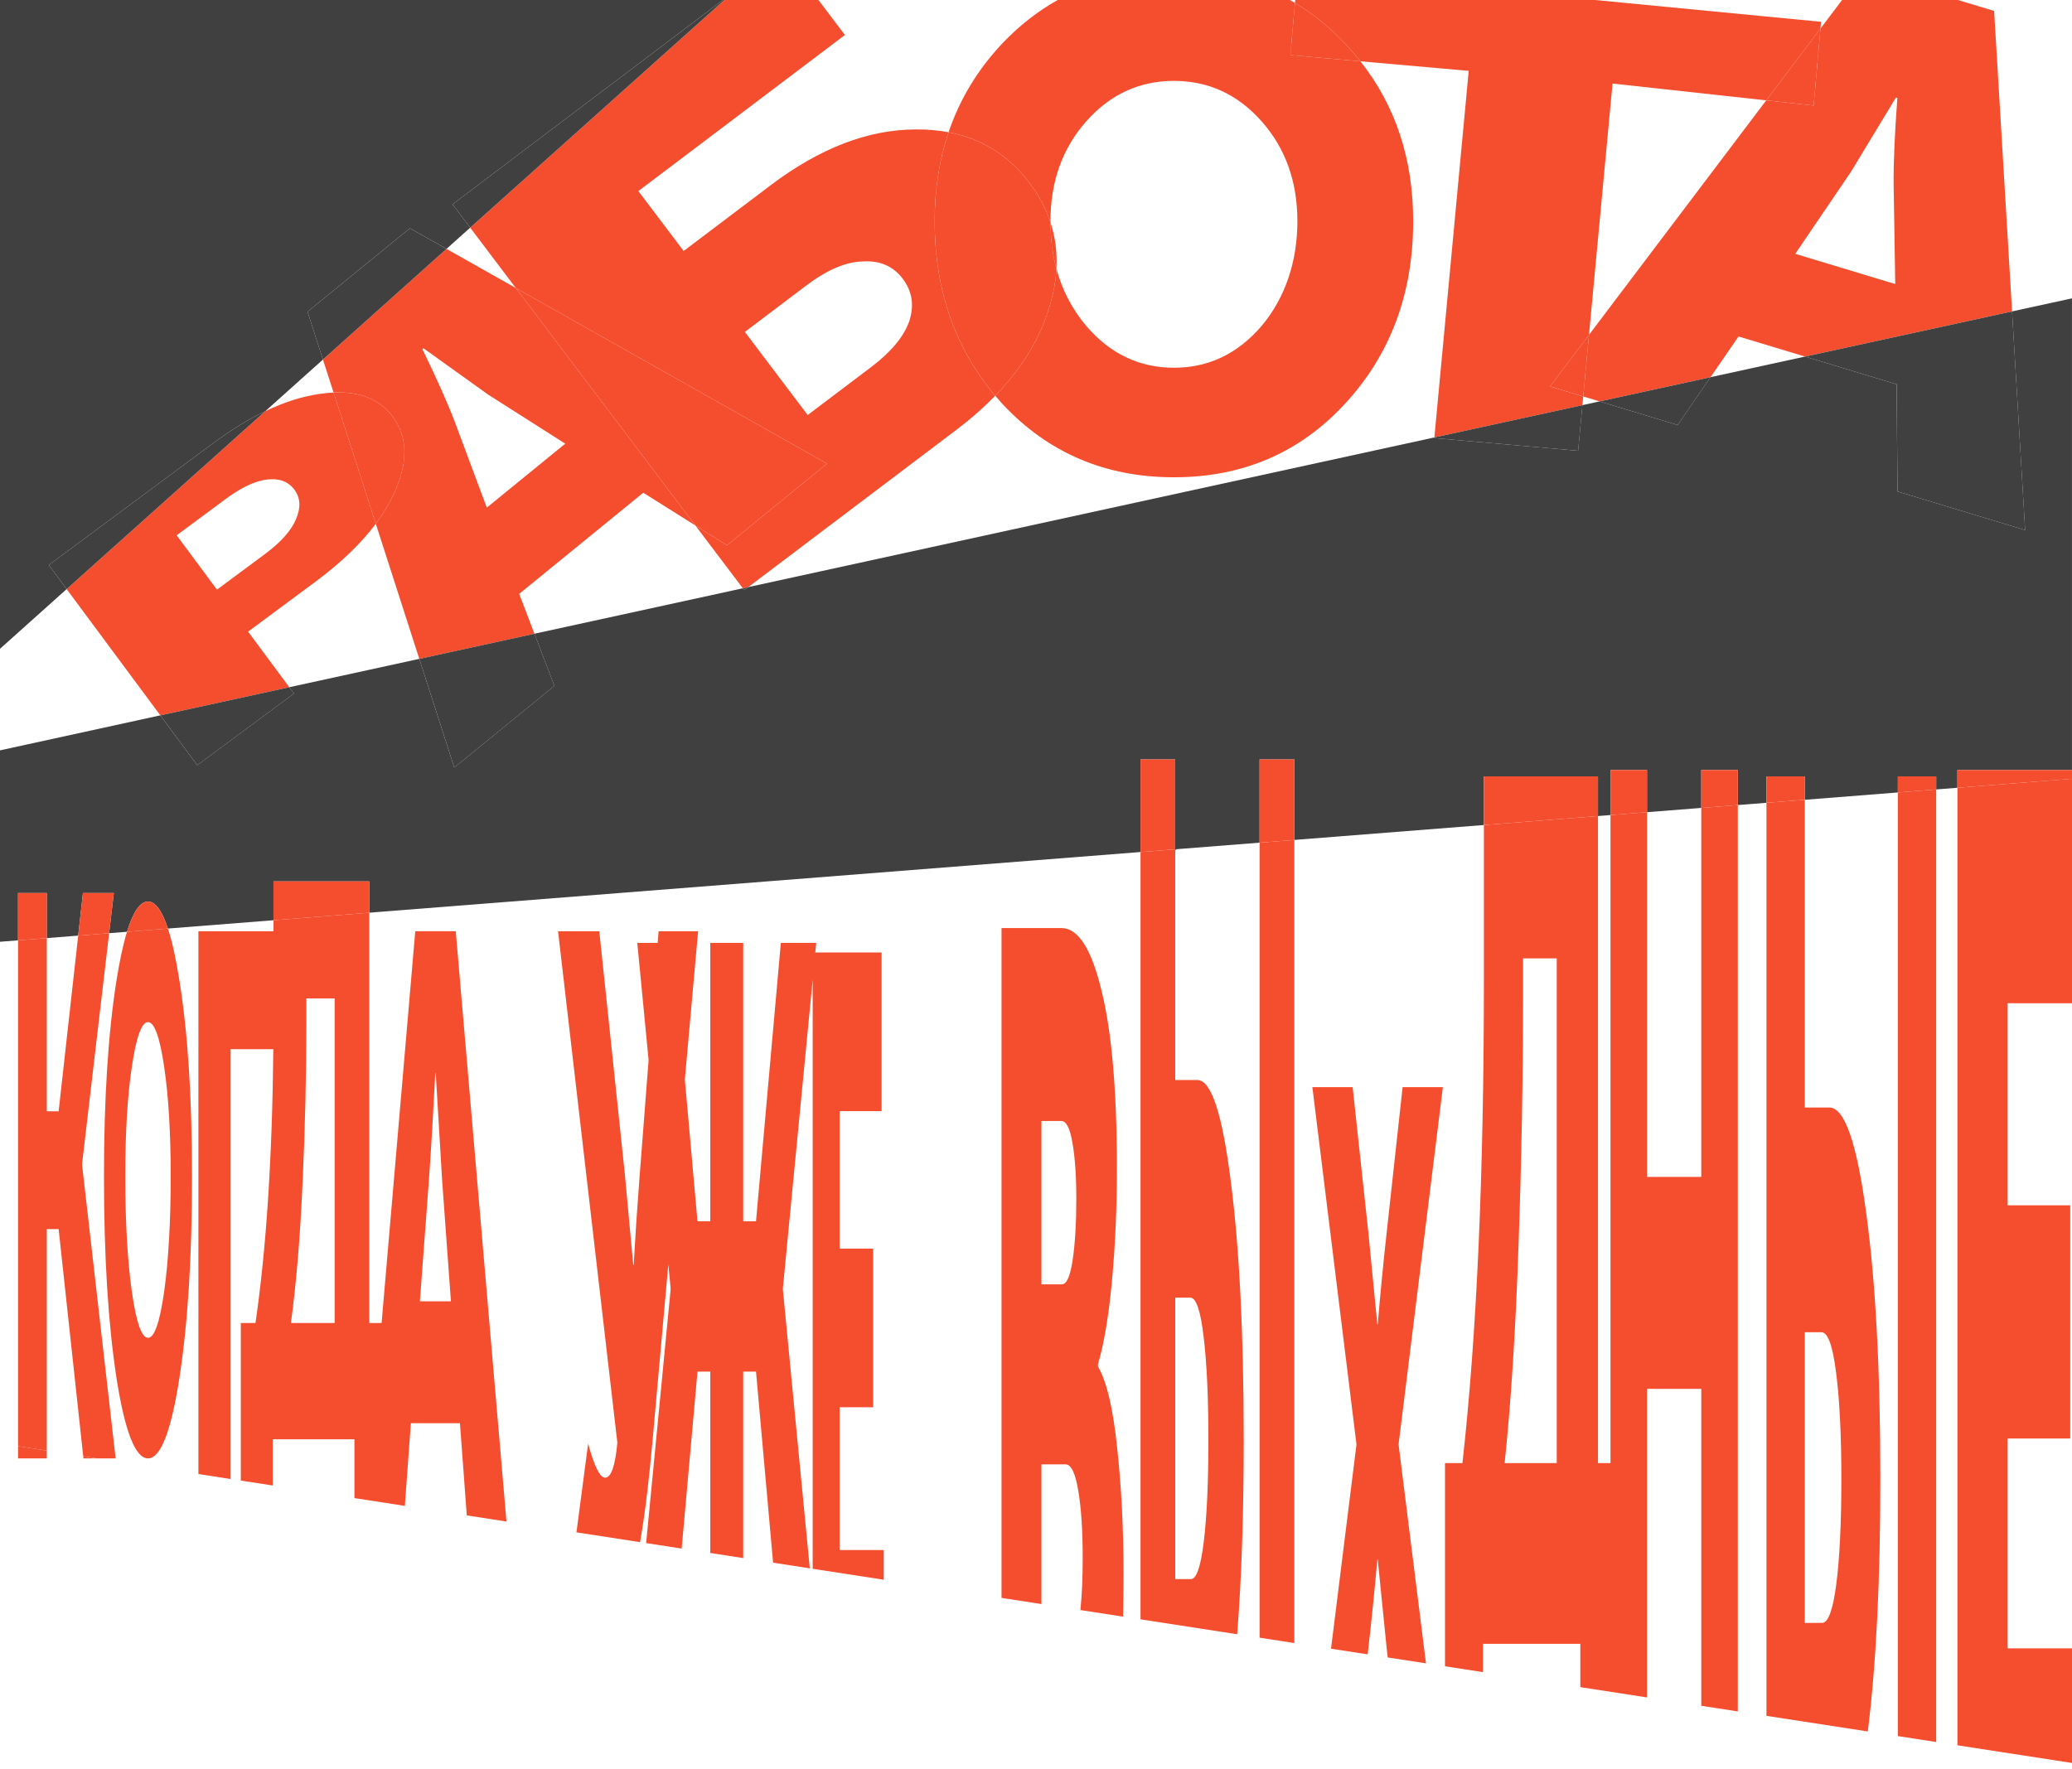 <?xml version="1.0" encoding="UTF-8"?>
<svg id="Layer_2" data-name="Layer 2" xmlns="http://www.w3.org/2000/svg" viewBox="0 0 1953 1668">
  <defs>
    <style>
      .cls-1 {
        fill: none;
      }

      .cls-2 {
        fill: #f54e2f;
      }

      .cls-3 {
        fill: #404040;
      }
    </style>
  </defs>
  <g id="Layer_1-2" data-name="Layer 1">
    <g>
      <polygon class="cls-1" points="1552.43 1309.45 1552.43 1600.38 1603.57 1608.27 1603.57 1309.45 1552.43 1309.45"/>
      <path class="cls-1" d="M1435.56,941.33c0,75.49-1.41,152.89-4.23,232.2-2.66,79.31-7.03,147.94-13.11,205.89h49.11v-475.84h-31.77v37.75Z"/>
      <polygon class="cls-1" points="1638 759.02 1638 1613.58 1665 1617.75 1665 756.89 1638 759.02"/>
      <polygon class="cls-1" points="1397.78 1549.86 1397.78 1576.53 1489.56 1590.68 1489.56 1549.86 1397.78 1549.86"/>
      <path class="cls-1" d="M1716.82,1256.07h-15.69v274.04h16.31c5.78,0,10.25-12.24,13.42-36.73,3.16-24.48,4.75-57.44,4.75-98.88s-1.66-74.86-4.96-100.29c-3.16-25.43-7.77-38.14-13.83-38.14Z"/>
      <path class="cls-1" d="M1701.13,754.05v290.13h23.12c14.32,0,25.88,32.96,34.69,98.88,8.94,64.98,13.41,148.8,13.41,251.44,0,95.53-3.94,174.85-11.83,237.98l28.35,4.37V747.14l-87.74,6.91Z"/>
      <polygon class="cls-1" points="1518 1379.42 1518 768.46 1506.22 769.39 1506.22 1379.42 1518 1379.42"/>
      <polygon class="cls-1" points="1603.57 1109.6 1603.57 761.73 1552.43 765.75 1552.43 1109.6 1603.57 1109.6"/>
      <path class="cls-1" d="M1298.6,1470.38h-.39c-2.41,27.44-5.21,55.2-8.39,83.27l-.68,6.12,18.86,2.91-1.01-9.03-8.39-83.27Z"/>
      <path class="cls-1" d="M1378.44,1379.42c13.49-120.48,20.23-271.85,20.23-454.11v-147.46l-178.67,14.06v757.19l34.58,5.33,23.99-192.6-41.57-336.84h37.95l14.87,137.54,8.39,86.08h.39c2.41-28.69,5.21-57.38,8.39-86.08l15.06-137.54h37.95l-41.76,336.84,25.83,206.4,17.93,2.77v-191.59h16.44Z"/>
      <path class="cls-1" d="M460.15,372.05l-60.92-43.66-1.05,.85c13.73,28.26,23.9,51.08,30.51,68.46l30.16,80.88,73.94-60.3-72.64-46.25Z"/>
      <path class="cls-1" d="M1107.74,800.75v217.54h20.96c12.97,0,23.45,31.92,31.43,95.75,8.11,62.92,12.16,144.08,12.16,243.47,0,70.11-2.05,131.2-6.16,183.29l21.13,3.26V794.49l-79.52,6.26Z"/>
      <path class="cls-1" d="M1282.27,57.8c33.15,41.97,49.73,92.24,49.73,150.79,0,68.42-21.5,125.87-64.51,172.34-42.61,46.04-96.27,69.06-160.99,69.06s-118.58-23.02-161.59-69.06c-2.36-2.58-4.65-5.19-6.88-7.83-10.87,11.21-23.24,22.08-37.15,32.59l-195.63,147.87,646.73-141.12,32.37-345.63-102.09-9.01Z"/>
      <path class="cls-1" d="M995.75,253.39c5.44,20.18,14.82,38.17,28.15,53.97,22.51,26.25,50.04,39.37,82.6,39.37s60.09-13.12,82.6-39.37c22.51-26.68,33.77-59.6,33.77-98.76s-11.26-68.85-33.77-94.24c-22.51-25.39-50.04-38.08-82.6-38.08s-60.09,12.69-82.6,38.08c-22.51,25.39-33.77,56.8-33.77,94.24,0,.34,0,.67,0,1.01,4.57,13.93,6.44,28.53,5.61,43.78Z"/>
      <polygon class="cls-1" points="1491.53 381.99 1507.71 378.46 1492.3 373.8 1491.53 381.99"/>
      <polygon class="cls-1" points="1825 1642.42 1845 1645.51 1845 742.73 1825 744.3 1825 1642.42"/>
      <polygon class="cls-1" points="443.19 214.65 420.85 234.66 486.2 271.55 443.19 214.65"/>
      <path class="cls-1" d="M314.4,370.1l-10.01-31.1-54.28,48.63c17.88-8.57,35.08-14.01,51.59-16.3,4.4-.64,8.63-1.04,12.7-1.23Z"/>
      <path class="cls-1" d="M297.4,548.4l-63.55,47.12,38.88,52.42,122.49-26.73-41.01-127.42c-13.89,18.61-32.82,36.81-56.82,54.6Z"/>
      <path class="cls-1" d="M278.9,489.7c4.81-10.93,4.34-20.27-1.4-28.01-5.74-7.74-14.3-10.94-25.68-9.59-11.38,1.35-24.36,7.43-38.95,18.24l-46.36,34.38,37.98,51.21,44.79-33.22c15.28-11.33,25.15-22.33,29.61-33.01Z"/>
      <polygon class="cls-1" points="700.52 1293.2 700.52 1468.98 728.68 1473.32 712.58 1293.2 700.52 1293.2"/>
      <polygon class="cls-1" points="44.1 1158.82 44.1 1367.73 78.43 1373.03 55.26 1158.82 44.1 1158.82"/>
      <path class="cls-1" d="M240.81,1247.39c10.21-69.9,15.81-155.97,16.81-258.2h-40.25v405.27l9.64,1.49v-148.55h13.81Z"/>
      <path class="cls-1" d="M257.78,878v-10.36l-99.49,7.83c3.96,12.08,7.58,28.44,10.84,49.12,7.92,49.73,11.87,111.3,11.87,184.71s-3.96,138.53-11.87,189.69c-7.84,50.67-17.72,76.01-29.63,76.01s-21.82-25.34-29.74-76.01c-7.84-51.16-11.76-114.38-11.76-189.69s3.92-134.98,11.76-184.71c3.02-18.99,6.34-34.35,9.95-46.09l-16.85,1.33-25.46,217.12v1.49l31.6,276.56h-17.78l95.78,14.77v-511.77h70.78Z"/>
      <polygon class="cls-1" points="387.26 1341.85 381.62 1419.79 439.97 1428.79 433.53 1341.85 387.26 1341.85"/>
      <polygon class="cls-1" points="257.04 1357.01 257.04 1400.58 334.08 1412.46 334.08 1357.01 257.04 1357.01"/>
      <polygon class="cls-1" points="1892.35 1136.41 1951.33 1136.41 1951.33 1356.27 1892.35 1356.27 1892.35 1554.14 1953 1554.14 1953 945.86 1892.35 945.86 1892.35 1136.41"/>
      <path class="cls-1" d="M981.62,1560.11h22.57c5.16,0,9.17-8.49,12.03-25.46,.84-5.2,1.55-10.76,2.14-16.64l-36.75-5.67v47.77Z"/>
      <path class="cls-1" d="M288.75,965.63c0,48.55-1.18,98.33-3.54,149.34-2.24,51.01-5.91,95.15-11.01,132.42h41.23v-306.04h-26.68v24.28Z"/>
      <path class="cls-1" d="M139.5,1261.33c5.99,0,11.06-14.44,15.2-43.33,4.14-29.37,6.21-65.6,6.21-108.7s-2.07-75.77-6.21-103.72c-4.14-27.94-9.21-41.91-15.2-41.91s-11.06,13.97-15.2,41.91c-4.14,27.95-6.21,62.52-6.21,103.72s2.07,79.33,6.21,108.7c4.14,28.89,9.21,43.33,15.2,43.33Z"/>
      <polygon class="cls-1" points="55.26 1047.75 73.71 882.13 44.1 884.46 44.1 1047.75 55.26 1047.75"/>
      <polygon class="cls-1" points="1519.93 78.77 1497.74 315.71 1664.8 94.61 1519.93 78.77"/>
      <path class="cls-1" d="M1016.44,1406.11c-2.72-16.97-6.74-25.46-12.04-25.46h-22.78v131.69l36.75,5.67c1.44-14.26,2.16-30.53,2.16-48.84,0-25.87-1.36-46.89-4.08-63.06Z"/>
      <path class="cls-1" d="M410.71,1011.82h-.41c-2.21,42.69-4.22,76.35-6.02,100.98l-8.51,114.12h29.25l-8.3-114.12-6.02-100.98Z"/>
      <polygon class="cls-1" points="766 1479.08 763.28 1478.66 766 1506.83 766 1479.08"/>
      <path class="cls-1" d="M348.08,860.53v386.86h11.61l31.72-369.39h38.17l47.8,556.56,65.94,10.17,11.02-83.63c5.8,21.4,11.14,32.09,15.99,32.09,5.67,0,9.52-10.99,11.54-32.98l-55.88-482.21h38.87l24.09,229.07,7.9,85.57h.41c1.48-26.74,3.37-54.96,5.67-84.68l8.4-108.41-10.67-110.55h19.23l.85-11h37.25l-12.5,139.83,11.92,133.66h12.06v-262.49h31.04v262.49h12.06l23.41-262.49h33.34l-.87,9h62.5v149.58h-39.59v129.64h31.61v149.58h-31.61v134.62h41.62v27.99l111,17.12V875h56.53c15.77,0,28.38,19.81,37.83,59.42,9.61,38.8,14.41,94.58,14.41,167.33,0,37.19-1.58,72.76-4.73,106.71-3.16,33.15-7.53,59.01-13.11,77.61v2.42c8.16,13.74,14.18,39.21,18.05,76.4,4.01,36.37,6.02,75.98,6.02,118.83,0,14.09-.14,27.58-.42,40.49l16.42,2.53V803.32l-726.92,57.21Z"/>
      <path class="cls-1" d="M1000.32,1056.89h-18.7v154h19.34c4.44,0,7.81-7.68,10.11-23.04,2.29-15.36,3.43-34.36,3.43-56.99s-1.21-39.62-3.65-53.36c-2.29-13.74-5.8-20.61-10.53-20.61Z"/>
      <polygon class="cls-1" points="657.42 1293.2 642.51 1460.03 669.48 1464.19 669.48 1293.2 657.42 1293.2"/>
      <path class="cls-1" d="M632.06,1214.26l-2.14-22.17-14.63,163.67c-2.02,22.58-4.12,42.48-6.28,59.71-1.5,12.35-3.41,25.18-5.73,38.51l5.74,.89,23.04-238.71v-1.9Z"/>
      <path class="cls-1" d="M1121.96,1223.47h-14.22v265.36h14.78c5.24,0,9.3-11.86,12.16-35.57,2.87-23.71,4.31-55.62,4.31-95.75s-1.5-72.49-4.49-97.11c-2.87-24.62-7.05-36.93-12.54-36.93Z"/>
      <polygon class="cls-1" points="766 923.6 737.94 1214.26 737.94 1216.16 763.28 1478.66 766 1479.08 766 923.6"/>
      <polygon class="cls-1" points="606.32 464.57 489.38 559.93 503.77 597.53 700.2 554.67 655.43 495.44 606.32 464.57"/>
      <path class="cls-1" d="M1166.13,1540.8c-1.66,21.08-3.66,40.69-6,58.82-3.79,29.91-8.15,52.69-13.07,68.38h40.2v-123.94l-21.13-3.26Z"/>
      <path class="cls-1" d="M1058.58,1524.21c-1.34,61.14-5.84,109.07-13.5,143.79h29.92v-141.26l-16.42-2.53Z"/>
      <polygon class="cls-1" points="1220 1549.11 1220 1668 1240.43 1668 1254.58 1554.44 1220 1549.11"/>
      <polygon class="cls-1" points="62.83 555.42 0 611.7 0 707.46 151.13 674.48 62.83 555.42"/>
      <polygon class="cls-1" points="1289.14 1559.77 1277.09 1668 1319.72 1668 1308 1562.68 1289.14 1559.77"/>
      <polygon class="cls-1" points="17 886.59 0 887.93 0 1360.93 17 1363.55 17 886.59"/>
      <path class="cls-1" d="M833,1489.41v121.59h-67v-42h-28.77l-8.55-95.68-28.16-4.34v100.02h-31.04v-104.81l-26.97-4.16-9.74,108.97h-34.77l11.02-114.13-5.74-.89c-.81,4.63-1.66,9.33-2.57,14.08-3.38,18.42-7.49,32.69-12.35,42.79-4.86,10.1-10.33,15.15-16.4,15.15-11.61,0-22.61-16.04-33-48.13l4.37-33.14-65.94-10.17,2.61,30.44h-37.34l-2.68-36.21-58.36-9-3.27,45.21h-37.34l.43-5h-7.34v-47.54l-77.05-11.88v59.42h-30.04v-64.06l-9.64-1.49v13.54h-30.36v-18.23l-95.78-14.77h-12.58l-.21-1.97-34.33-5.29v7.27H17v-11.45l-17-2.62v307.07H944v-161.46l-111-17.12Z"/>
      <polygon class="cls-1" points="1638 1613.58 1638 1668 1665 1668 1665 1617.75 1638 1613.58"/>
      <polygon class="cls-1" points="1825 1642.42 1825 1668 1845 1668 1845 1645.51 1825 1642.42"/>
      <path class="cls-1" d="M1760.52,1632.48c-.51,4.08-1.04,8.1-1.58,12.05-1.13,8.37-2.31,16.18-3.54,23.47h33.47v-31.15l-28.35-4.37Z"/>
      <path class="cls-1" d="M601.71,180.15l42.69,56.47,81.9-61.91c46.54-35.18,92.34-52.74,137.39-52.69,10.69-.07,20.82,.82,30.41,2.65,10.56-31.19,27.48-59.16,50.81-83.9,15.87-16.67,33.22-30.25,52.04-40.77h-225.5l24.94,32.99-194.68,147.15Z"/>
      <polygon class="cls-1" points="1397.78 1576.53 1397.78 1668 1489.56 1668 1489.56 1590.68 1397.78 1576.53"/>
      <polygon class="cls-1" points="1344.07 1568.24 1356.56 1668 1362 1668 1362 1571.01 1344.07 1568.24"/>
      <polygon class="cls-1" points="1552.43 1600.38 1552.43 1668 1603.57 1668 1603.57 1608.27 1552.43 1600.38"/>
      <path class="cls-1" d="M821.05,346.12c18.8-14.21,30.78-28.59,35.94-43.16,4.91-14.9,2.88-28.29-6.1-40.16-8.97-11.87-21.52-17.31-37.65-16.31-15.93,.32-33.75,7.92-53.44,22.8l-57.73,43.64,59.22,78.35,59.75-45.16Z"/>
      <polygon class="cls-1" points="1896.52 293.62 1953 281.29 1953 0 1845.46 0 1879.59 10.32 1896.52 293.62"/>
      <path class="cls-1" d="M1692.15,239.31l94.24,28.5-1.51-93.89c-.21-20.23,.97-47.43,3.52-81.61l-1.33-.4-42.3,69.89-52.62,77.52Z"/>
      <polygon class="cls-1" points="1715.9 26.99 1736.29 0 1503.44 0 1716.47 20.53 1715.9 26.99"/>
      <path class="cls-1" d="M1220.84,0h-5.03c1.61,.9,3.2,1.83,4.78,2.77l.24-2.77Z"/>
      <polygon class="cls-1" points="1612.29 355.64 1701.37 336.2 1638.67 317.24 1612.29 355.64"/>
      <path class="cls-2" d="M297.4,548.4c23.99-17.79,42.93-35.99,56.82-54.6l-39.81-123.7c-4.06,.18-8.29,.58-12.7,1.23-16.51,2.29-33.71,7.73-51.59,16.3L62.83,555.42l88.3,119.06,121.6-26.53-38.88-52.42,63.55-47.12Zm-130.88-43.68l46.36-34.38c14.58-10.81,27.57-16.9,38.95-18.24,11.38-1.35,19.94,1.85,25.68,9.59,5.74,7.74,6.21,17.08,1.4,28.01-4.46,10.67-14.33,21.68-29.61,33.01l-44.79,33.22-37.98-51.21Z"/>
      <path class="cls-2" d="M606.32,464.57l49.11,30.87-169.23-223.89-65.35-36.89-116.46,104.33,10.01,31.1c25.07-1.12,43.68,6.48,55.81,22.84,14.22,19.18,14.62,43.3,1.18,72.36-4.44,9.61-10.17,19.11-17.18,28.51l41.01,127.42,108.55-23.69-14.39-37.6,116.94-95.36Zm-177.64-66.86c-6.6-17.38-16.77-40.2-30.51-68.46l1.05-.85,60.92,43.66,72.64,46.25-73.94,60.3-30.16-80.88Z"/>
      <path class="cls-2" d="M371.39,465.29c13.44-29.06,13.04-53.17-1.18-72.36-12.13-16.35-30.74-23.96-55.81-22.84l39.81,123.7c7.01-9.4,12.75-18.9,17.18-28.51Z"/>
      <path class="cls-2" d="M1709.5,99.5l-44.7-4.89-167.07,221.1-5.44,58.08,15.42,4.66,104.58-22.82,26.38-38.4,62.7,18.96,195.15-42.58-16.93-283.3-34.13-10.32h-109.17l-20.39,26.99-6.4,72.51Zm78.9-7.19c-2.55,34.18-3.73,61.38-3.52,81.61l1.51,93.89-94.24-28.5,52.62-77.52,42.3-69.89,1.33,.4Z"/>
      <path class="cls-2" d="M486.2,271.55l293.33,165.59-94.39,76.98-29.71-18.67,44.76,59.22,5.06-1.1,195.63-147.87c13.91-10.51,26.28-21.38,37.15-32.59-38.02-45.05-57.04-99.88-57.04-164.51,0-30.18,4.38-58.15,13.1-83.92-9.59-1.82-19.73-2.71-30.41-2.65-45.05-.06-90.85,17.51-137.39,52.69l-81.9,61.91-42.69-56.47L796.39,32.99,771.45,0h-88.68l-239.58,214.65,43.01,56.9Zm273.61-2.25c19.69-14.89,37.51-22.49,53.44-22.8,16.12-1,28.67,4.44,37.65,16.31,8.97,11.87,11.01,25.26,6.1,40.16-5.17,14.56-17.15,28.95-35.94,43.16l-59.75,45.16-59.22-78.35,57.73-43.64Z"/>
      <path class="cls-2" d="M990.14,209.61c.08,15.59,1.94,30.18,5.61,43.78,.84-15.26-1.03-29.85-5.61-43.78Z"/>
      <polygon class="cls-2" points="685.14 514.12 779.53 437.14 486.2 271.55 655.43 495.44 685.14 514.12"/>
      <path class="cls-2" d="M944.91,40.77c-23.33,24.74-40.26,52.71-50.81,83.9,31.24,5.93,56.67,21.86,76.29,47.81,8.92,11.8,15.5,24.18,19.75,37.12,0-.34,0-.67,0-1.01,0-37.44,11.26-68.85,33.77-94.24,22.51-25.39,50.04-38.08,82.6-38.08s60.09,12.69,82.6,38.08c22.51,25.39,33.77,56.8,33.77,94.24s-11.26,72.08-33.77,98.76c-22.51,26.25-50.04,39.37-82.6,39.37s-60.09-13.12-82.6-39.37c-13.33-15.8-22.71-33.79-28.15-53.97-.62,11.31-2.72,22.97-6.31,35.01-8.76,30.16-25.9,58.4-51.4,84.71,2.23,2.64,4.52,5.26,6.88,7.83,43.01,46.04,96.87,69.06,161.59,69.06s118.38-23.02,160.99-69.06c43.01-46.47,64.51-103.92,64.51-172.34,0-58.56-16.58-108.82-49.73-150.79l-66.02-5.83,4.34-49.2c-1.58-.95-3.18-1.87-4.78-2.77h-218.86c-18.82,10.52-36.17,24.1-52.04,40.77Z"/>
      <path class="cls-2" d="M995.75,253.39c-3.66-13.6-5.53-28.19-5.61-43.78-4.25-12.95-10.83-25.32-19.75-37.12-19.61-25.95-45.05-41.88-76.29-47.81-8.72,25.77-13.1,53.74-13.1,83.92,0,64.63,19.02,119.46,57.04,164.51,25.5-26.31,42.64-54.55,51.4-84.71,3.59-12.03,5.69-23.7,6.31-35.01Z"/>
      <path class="cls-2" d="M1267.49,40.77c5.25,5.51,10.17,11.19,14.78,17.03l102.09,9.01-32.37,345.63,139.54-30.45,.77-8.19-31.3-9.46,36.74-48.62,22.19-236.94,144.87,15.84,51.1-67.62,.57-6.46L1503.44,0h-282.61l-.24,2.77c16.89,10.1,32.52,22.76,46.9,38Z"/>
      <polygon class="cls-2" points="1715.9 26.99 1664.8 94.61 1709.5 99.5 1715.9 26.99"/>
      <polygon class="cls-2" points="1461 364.33 1492.3 373.8 1497.74 315.71 1461 364.33"/>
      <path class="cls-2" d="M1220.59,2.77l-4.34,49.2,66.02,5.83c-4.61-5.83-9.53-11.51-14.78-17.03-14.37-15.24-30.01-27.9-46.9-38Z"/>
      <path class="cls-3" d="M17,842h27.1v42.46l29.6-2.33,4.47-40.13h29.12l-4.44,37.83,16.85-1.33c5.83-19,12.43-28.51,19.79-28.51,6.96,0,13.22,8.5,18.79,25.47l99.49-7.83v-36.64h90.29v29.53l726.92-57.21v-87.32h32.74v84.75l79.52-6.26v-78.49h32.74v75.91l178.67-14.06v-45.85h107.55v37.39l11.78-.93v-42.46h34.43v39.75l51.14-4.02v-35.73h34.43v33.02l27-2.12v-24.89h36.13v22.05l87.74-6.91v-15.14h36.13v12.3l20-1.57v-16.73h108V281.29l-56.48,12.32,12.32,206.16-120.31-36.39-.81-101.07-86.35-26.12-89.08,19.44-30.97,45.08-73.61-22.26-16.18,3.53-4.03,43.01-135.57-11.96,.06-.6-646.73,141.12-3.75,2.83-1.31-1.73-196.43,42.86,18.81,49.16-94.39,76.98-32.97-102.45-122.49,26.73,4.38,5.91-91.15,67.6-34.84-46.98L0,707.46v180.47l17-1.34v-44.59Z"/>
      <polygon class="cls-3" points="185.96 721.45 277.11 653.86 272.73 647.94 151.13 674.48 185.96 721.45"/>
      <polygon class="cls-3" points="428.19 723.66 522.58 646.69 503.77 597.53 395.22 621.22 428.19 723.66"/>
      <polygon class="cls-3" points="1787.72 362.32 1788.53 463.39 1908.84 499.78 1896.52 293.62 1701.37 336.2 1787.72 362.32"/>
      <polygon class="cls-3" points="1581.32 400.72 1612.29 355.64 1507.71 378.46 1581.32 400.72"/>
      <polygon class="cls-3" points="701.51 556.4 705.25 553.56 700.2 554.67 701.51 556.4"/>
      <polygon class="cls-3" points="1351.93 413.04 1487.5 425 1491.53 381.99 1351.99 412.44 1351.93 413.04"/>
      <path class="cls-3" d="M46,532.73l154.7-114.72c17.02-12.62,33.49-22.74,49.42-30.38l54.28-48.63-14.52-45.12,96.49-78.69,34.49,19.47,22.34-20.01-16.64-22.01L681.39,0H0V611.7l62.83-56.29-16.83-22.69Z"/>
      <path class="cls-3" d="M200.7,418l-154.7,114.72,16.83,22.69,187.29-167.79c-15.93,7.64-32.4,17.76-49.42,30.38Z"/>
      <polygon class="cls-3" points="386.36 215.19 289.87 293.88 304.39 338.99 420.85 234.66 386.36 215.19"/>
      <polygon class="cls-3" points="443.19 214.65 682.77 0 681.39 0 426.55 192.63 443.19 214.65"/>
      <path class="cls-2" d="M391.41,878l-31.72,369.39h-11.61v-386.86l-90.29,7.11v10.36h-70.78v511.77l30.36,4.68v-405.27h40.25c-1,102.23-6.6,188.3-16.81,258.2h-13.81v148.55l30.04,4.63v-43.57h77.05v55.45l47.53,7.33,5.65-77.94h46.26l6.45,86.94,37.41,5.77-47.8-556.56h-38.17Zm-75.98,369.39h-41.23c5.1-37.27,8.77-81.41,11.01-132.42,2.36-51.01,3.54-100.79,3.54-149.34v-24.28h26.68v306.04Zm80.34-20.47l8.51-114.12c1.8-24.63,3.8-58.29,6.02-100.98h.41l6.02,100.98,8.3,114.12h-29.25Z"/>
      <polygon class="cls-2" points="1892.35 1554.14 1892.35 1356.27 1951.33 1356.27 1951.33 1136.41 1892.35 1136.41 1892.35 945.86 1953 945.86 1953 734.23 1845 742.73 1845 1645.51 1953 1662.17 1953 1554.14 1892.35 1554.14"/>
      <polygon class="cls-2" points="17 1375 44.1 1375 44.1 1367.73 17 1363.55 17 1375"/>
      <polygon class="cls-2" points="78.64 1375 91.22 1375 78.43 1373.03 78.64 1375"/>
      <path class="cls-2" d="M98,1109.3c0,75.31,3.92,138.53,11.76,189.69,7.92,50.67,17.83,76.01,29.74,76.01s21.79-25.34,29.63-76.01c7.92-51.16,11.87-114.38,11.87-189.69s-3.96-134.98-11.87-184.71c-3.26-20.68-6.87-37.04-10.84-49.12l-38.58,3.04c-3.61,11.74-6.92,27.09-9.95,46.09-7.84,49.73-11.76,111.3-11.76,184.71Zm26.3-103.72c4.14-27.94,9.21-41.91,15.2-41.91s11.06,13.97,15.2,41.91c4.14,27.95,6.21,62.52,6.21,103.72s-2.07,79.33-6.21,108.7c-4.14,28.89-9.21,43.33-15.2,43.33s-11.06-14.44-15.2-43.33c-4.14-29.37-6.21-65.6-6.21-108.7s2.07-75.77,6.21-103.72Z"/>
      <polygon class="cls-2" points="77.4 1098.44 77.4 1096.95 102.86 879.83 73.71 882.13 55.26 1047.75 44.1 1047.75 44.1 884.46 17 886.59 17 1363.55 44.1 1367.73 44.1 1158.82 55.26 1158.82 78.43 1373.03 91.22 1375 109 1375 77.4 1098.44"/>
      <polygon class="cls-2" points="1187.26 794.49 1187.26 1544.06 1220 1549.11 1220 791.91 1187.26 794.49"/>
      <path class="cls-2" d="M1160.13,1114.04c-7.98-63.83-18.46-95.75-31.43-95.75h-20.96v-217.54l-32.74,2.58v723.42l91.13,14.06c4.11-52.09,6.16-113.17,6.16-183.29,0-99.39-4.05-180.55-12.16-243.47Zm-25.45,339.22c-2.86,23.71-6.92,35.57-12.16,35.57h-14.78v-265.36h14.22c5.49,0,9.67,12.31,12.54,36.93,2.99,24.62,4.49,56.99,4.49,97.11s-1.44,72.04-4.31,95.75Z"/>
      <path class="cls-2" d="M1360,1025h-37.95l-15.06,137.54c-3.18,28.7-5.98,57.39-8.39,86.08h-.39l-8.39-86.08-14.87-137.54h-37.95l41.57,336.84-23.99,192.6,34.56,5.33,.68-6.12c3.18-28.07,5.98-55.83,8.39-83.27h.39l8.39,83.27,1.01,9.03,36.08,5.56-25.83-206.4,41.76-336.84Z"/>
      <path class="cls-2" d="M1603.57,761.73v347.87h-51.14v-343.85l-34.43,2.71v610.96h-11.78V769.39l-107.55,8.46v147.46c0,182.26-6.74,333.63-20.23,454.11h-16.44v191.59l35.78,5.52v-26.67h91.78v40.82l62.87,9.7v-290.93h51.14v298.82l34.43,5.31V759.02l-34.43,2.71Zm-136.24,617.69h-49.11c6.08-57.95,10.45-126.58,13.11-205.89,2.82-79.31,4.23-156.71,4.23-232.2v-37.75h31.77v475.84Z"/>
      <path class="cls-2" d="M1758.94,1143.06c-8.81-65.92-20.37-98.88-34.69-98.88h-23.12v-290.13l-36.13,2.84v860.85l95.52,14.73c7.89-63.13,11.83-142.45,11.83-237.98,0-102.64-4.47-186.46-13.41-251.44Zm-28.08,350.32c-3.17,24.49-7.64,36.73-13.42,36.73h-16.31v-274.04h15.69c6.06,0,10.67,12.71,13.83,38.14,3.3,25.43,4.96,58.86,4.96,100.29s-1.59,74.4-4.75,98.88Z"/>
      <polygon class="cls-2" points="1788.87 747.14 1788.87 1636.85 1825 1642.42 1825 744.3 1788.87 747.14"/>
      <path class="cls-2" d="M791.38,1461.42v-134.62h31.61v-149.58h-31.61v-129.64h39.59v-149.58h-62.5l.87-9h-33.34l-23.41,262.49h-12.06v-262.49h-31.04v262.49h-12.06l-11.92-133.66,12.5-139.83h-37.25l-.85,11h-19.23l10.67,110.55-8.4,108.41c-2.29,29.72-4.18,57.94-5.67,84.68h-.41l-7.9-85.57-24.09-229.07h-38.87l55.88,482.21c-2.02,21.99-5.87,32.98-11.54,32.98-4.86,0-10.19-10.69-15.99-32.09l-11.02,83.63,59.95,9.25c2.32-13.33,4.23-26.16,5.73-38.51,2.16-17.23,4.25-37.13,6.28-59.71l14.63-163.67,2.14,22.17v1.9l-23.04,238.71,33.49,5.17,14.91-166.83h12.06v170.99l31.04,4.79v-175.78h12.06l16.1,180.12,34.6,5.34-25.34-262.5v-1.9l28.06-290.66v555.48l67,10.33v-27.99h-41.62Z"/>
      <path class="cls-2" d="M1052.98,1364.89c-3.87-37.19-9.89-62.66-18.05-76.4v-2.42c5.58-18.6,9.95-44.46,13.11-77.61,3.15-33.95,4.73-69.52,4.73-106.71,0-72.75-4.8-128.53-14.41-167.33-9.45-39.61-22.06-59.42-37.83-59.42h-56.53v631.54l37.62,5.8v-131.69h22.78c5.3,0,9.32,8.49,12.04,25.46,2.72,16.17,4.08,37.19,4.08,63.06,0,18.31-.72,34.58-2.16,48.84l40.21,6.2c.28-12.91,.42-26.4,.42-40.49,0-42.85-2.01-82.46-6.02-118.83Zm-41.91-177.04c-2.3,15.36-5.67,23.04-10.11,23.04h-19.34v-154h18.7c4.73,0,8.24,6.87,10.53,20.61,2.44,13.74,3.65,31.53,3.65,53.36s-1.14,41.63-3.43,56.99Z"/>
      <polygon class="cls-2" points="1552.43 726 1518 726 1518 768.46 1552.43 765.75 1552.43 726"/>
      <polygon class="cls-2" points="1825 732 1788.87 732 1788.87 747.14 1825 744.3 1825 732"/>
      <polygon class="cls-2" points="1638 726 1603.57 726 1603.57 761.73 1638 759.02 1638 726"/>
      <polygon class="cls-2" points="1701.13 732 1665 732 1665 756.89 1701.13 754.05 1701.13 732"/>
      <polygon class="cls-2" points="1506.22 732 1398.67 732 1398.67 777.85 1506.22 769.39 1506.22 732"/>
      <path class="cls-2" d="M139.5,850c-7.36,0-13.96,9.51-19.79,28.51l38.58-3.04c-5.57-16.97-11.83-25.47-18.79-25.47Z"/>
      <polygon class="cls-2" points="348.08 831 257.78 831 257.78 867.64 348.08 860.53 348.08 831"/>
      <polygon class="cls-2" points="107.3 842 78.18 842 73.71 882.13 102.86 879.83 107.3 842"/>
      <polygon class="cls-2" points="1107.74 716 1075 716 1075 803.32 1107.74 800.75 1107.74 716"/>
      <polygon class="cls-2" points="44.1 842 17 842 17 886.59 44.1 884.46 44.1 842"/>
      <polygon class="cls-2" points="1220 716 1187.26 716 1187.26 794.49 1220 791.91 1220 716"/>
      <polygon class="cls-2" points="1845 742.73 1953 734.23 1953 726 1845 726 1845 742.73"/>
    </g>
  </g>
</svg>